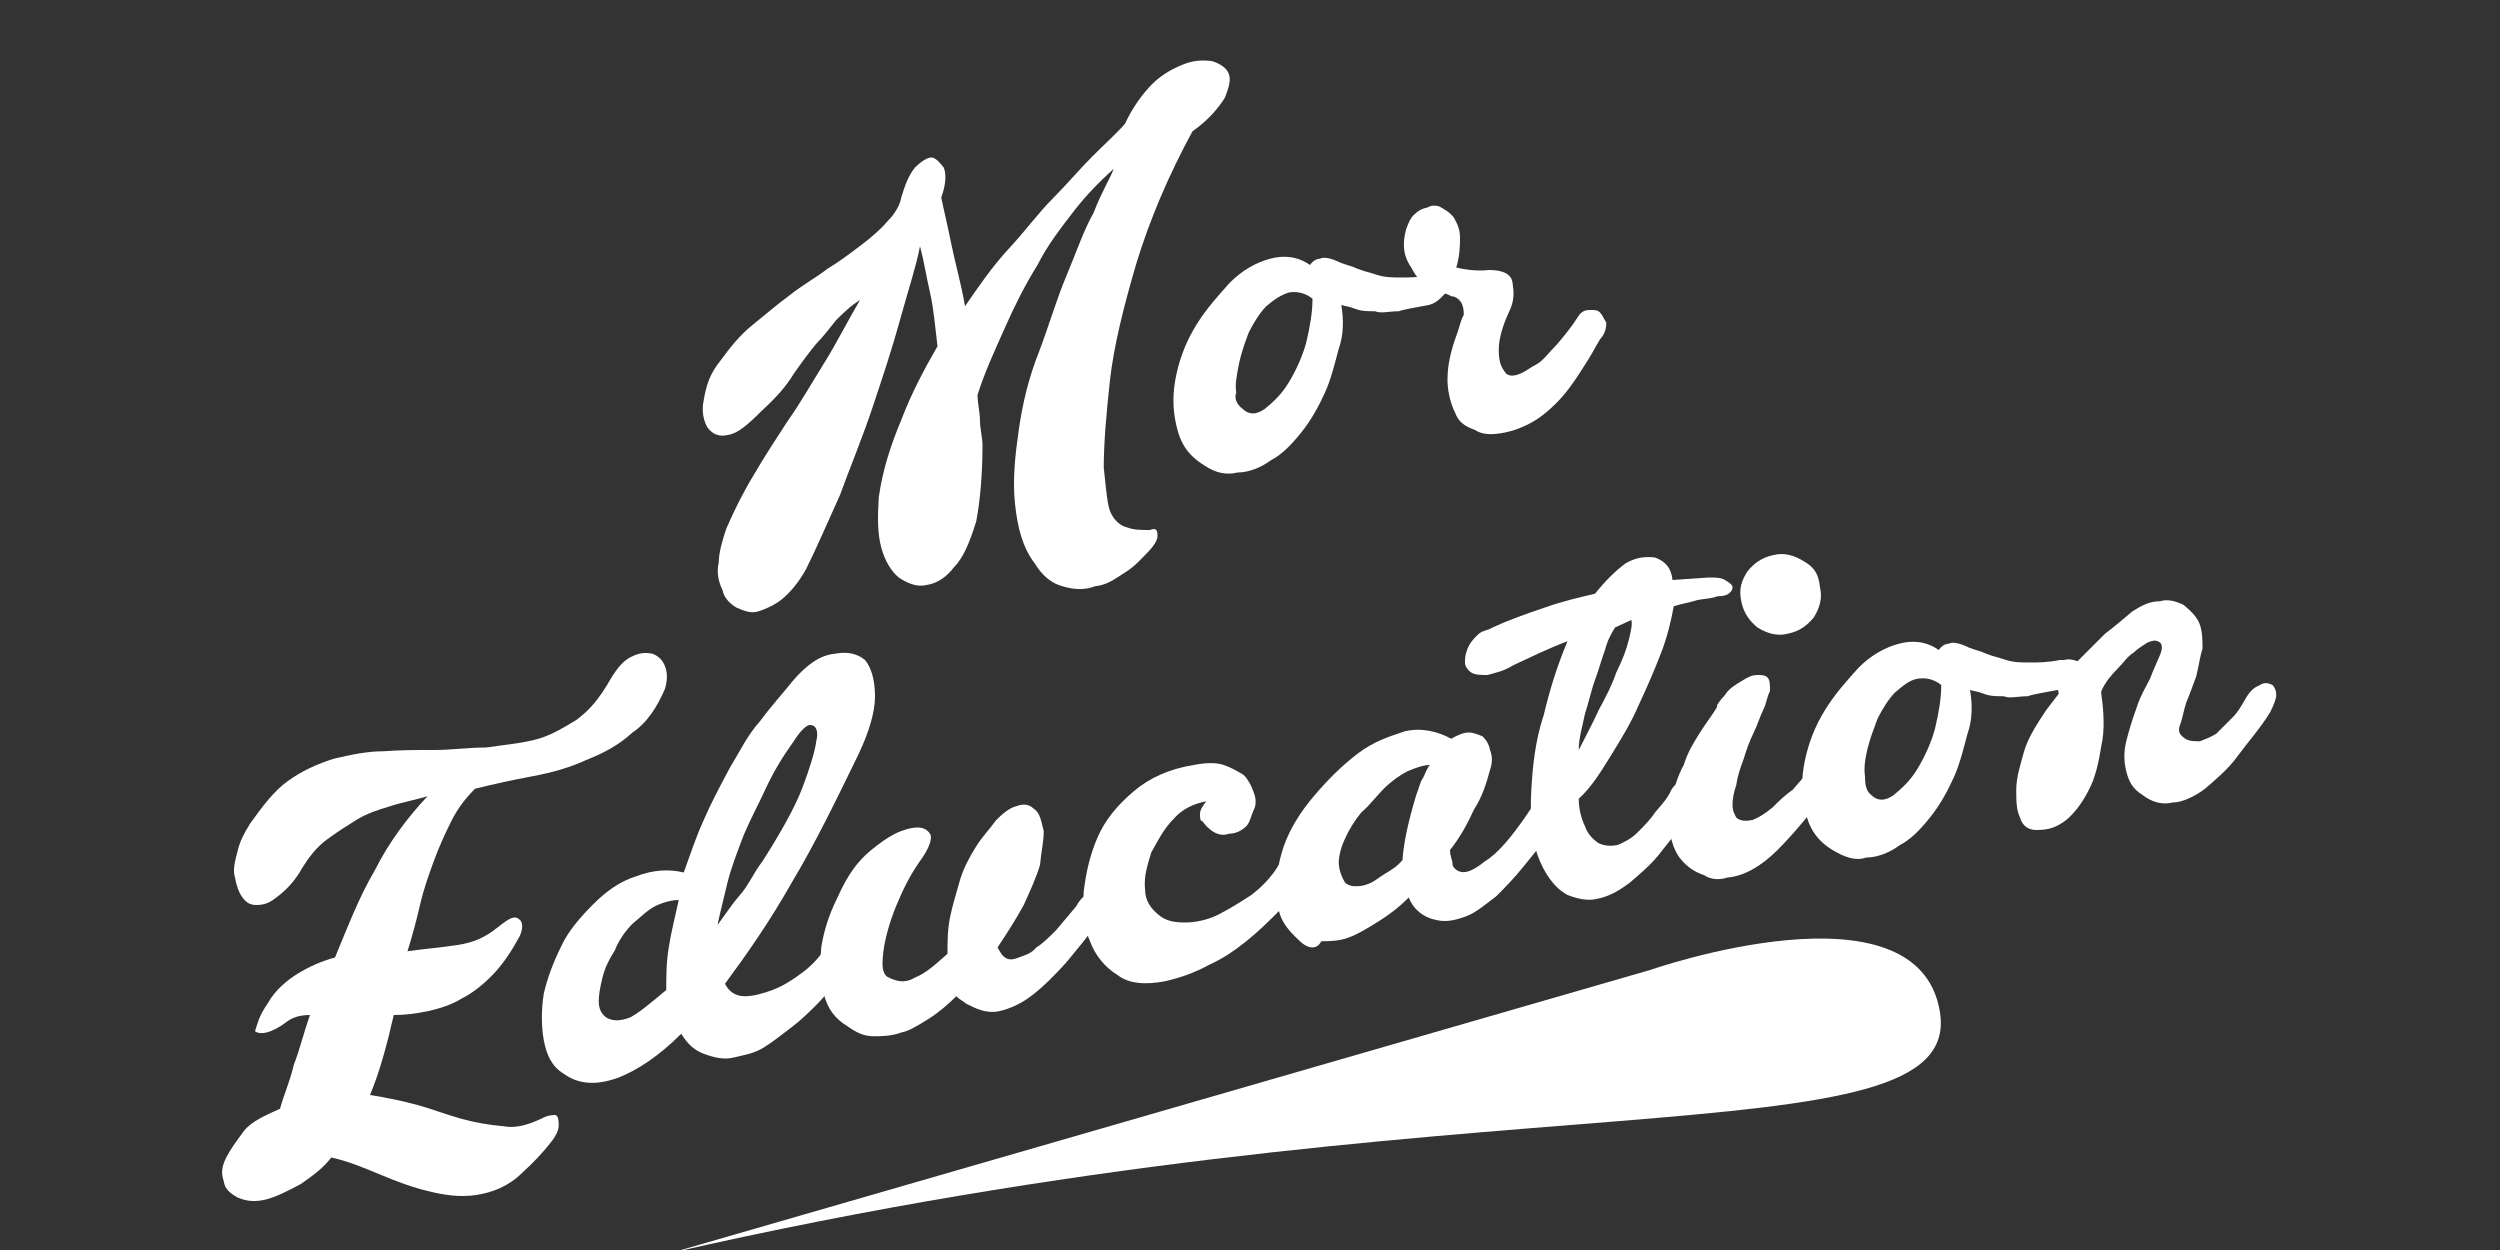 <?xml version="1.0" encoding="utf-8"?>
<!-- Generator: Adobe Illustrator 21.0.0, SVG Export Plug-In . SVG Version: 6.00 Build 0)  -->
<svg version="1.1" id="Calque_1" xmlns="http://www.w3.org/2000/svg" xmlns:xlink="http://www.w3.org/1999/xlink" x="0px" y="0px"
	 viewBox="0 0 200 100" style="enable-background:new 0 0 200 100;" xml:space="preserve">
<rect x="0" y="0" width="200" height="100" fill="#333333" stroke="none"/>
<style type="text/css">
	.st0{fill:#FFFFFF;}
</style>
<g>
	<path class="st0" d="M57.6,28.9c0.8-1.1,1.6-2.1,2.6-2.9s1.9-1.6,3-2.4c1-0.8,2.1-1.4,3-2.1c1-0.6,1.9-1.3,2.7-1.9
		c0.8-0.6,1.6-1.3,2.1-1.9c0.6-0.6,1-1.3,1.1-1.9c0.3-1,0.6-1.8,1.1-2.4c0.5-0.5,1-0.8,1.3-0.8c0.3,0,0.6,0.3,1,0.8
		c0.2,0.5,0.2,1.3-0.2,2.4c0.2,1,0.5,2.2,0.8,3.7s0.8,3.2,1.1,5c1.1-1.6,2.2-3.2,3.5-4.6c1.3-1.4,2.4-2.9,3.5-4
		c1.1-1.1,2.2-2.4,3.2-3.4s1.9-1.8,2.6-2.6c0.6-1.3,1.4-2.4,2.2-3.2c0.8-0.8,1.8-1.3,2.6-1.6c0.8-0.3,1.6-0.3,2.2-0.2
		c0.6,0.2,1.1,0.5,1.3,1c0.2,0.5,0,1.1-0.3,1.9c-0.5,0.8-1.3,1.8-2.6,2.7c-1.9,3.5-3.4,7-4.5,10.6c-1,3.4-1.8,6.6-2.1,9.3
		c-0.3,2.7-0.5,5.1-0.5,7c0.2,1.9,0.3,3.2,0.6,3.7c0.3,0.6,0.8,1,1.3,1.1c0.5,0.2,1.1,0.2,1.8,0.2c0.5-0.2,0.6,0,0.6,0.5
		c0,0.3-0.3,0.8-0.8,1.3s-1,1.1-1.8,1.6c-0.8,0.5-1.4,1-2.4,1.1c-0.8,0.3-1.6,0.3-2.6,0c-0.8-0.2-1.6-0.8-2.2-1.8
		c-1-1.3-1.4-2.9-1.6-4.8s0-3.8,0.3-5.9c0.3-2.1,0.8-4.2,1.6-6.2c0.8-2.1,1.4-4.2,2.2-6.1s1.4-3.7,2.2-5.1c0.6-1.6,1.3-2.7,1.6-3.5
		c-1.1,1-2.2,2.1-3.2,3.4c-1,1.3-2.1,2.7-2.9,4.3c-1,1.6-1.8,3.2-2.6,5c-0.8,1.8-1.6,3.5-2.2,5.4c0,0.6,0.2,1.4,0.2,2.1
		c0,0.6,0.2,1.3,0.2,1.9c0,2.4-0.2,4.5-0.5,6.1c-0.5,1.6-1,2.9-1.8,3.7c-0.6,0.8-1.4,1.3-2.2,1.4c-0.8,0.2-1.6-0.2-2.2-0.6
		c-0.6-0.5-1.1-1.3-1.4-2.4s-0.3-2.4-0.2-4c0.3-2.2,1-4.3,1.8-6.2c0.8-2.1,1.8-4,2.9-5.9c-0.2-1.6-0.3-3-0.6-4.3
		c-0.3-1.3-0.5-2.6-0.8-3.7c-0.3,1.6-1,3.7-1.6,5.9s-1.4,4.6-2.2,7c-0.8,2.4-1.8,4.8-2.6,7c-1,2.2-1.9,4.3-2.7,5.9
		c-0.6,1.1-1.3,1.9-1.9,2.4c-0.6,0.5-1.3,0.8-1.9,1s-1.1,0-1.8-0.3c-0.5-0.3-1-0.8-1.1-1.4c-0.3-0.6-0.5-1.4-0.3-2.2
		c0-0.8,0.3-1.8,0.6-2.7c0.6-1.4,1.4-3,2.2-4.3c0.8-1.4,1.8-2.9,2.7-4.3c1-1.4,1.9-3,2.9-4.6s1.9-3.4,2.9-5.1
		c-0.8,0.5-1.4,1.1-1.9,1.6c-0.5,0.6-1,1.3-1.6,1.9c-0.5,0.6-1.1,1.4-1.8,2.4c-0.6,1-1.4,1.9-2.6,3c-1.1,1.1-1.9,1.8-2.7,1.9
		c-0.8,0.2-1.3-0.2-1.6-0.6c-0.3-0.5-0.5-1.3-0.3-2.2C56.5,30.8,56.8,29.9,57.6,28.9z"/>
	<path class="st0" d="M96.3,37.2c-1.3-0.8-1.9-1.8-2.2-3.2c-0.3-1.3-0.3-2.6,0-4c0.3-1.4,0.8-2.7,1.6-4c0.8-1.3,1.8-2.4,2.7-3.4
		c1-1,2.1-1.6,3.2-1.9c1.1-0.3,2.2-0.2,3.2,0.5c0.2-0.3,0.5-0.5,0.8-0.5c0.3-0.2,1,0,1.6,0.3c0.5,0.2,1,0.3,1.4,0.5
		c0.5,0.2,1,0.3,1.6,0.5c0.6,0.2,1.3,0.2,1.9,0.2c0.6,0,1.4,0,2.4-0.2c0.5,0,0.8,0,1,0.2s0.3,0.5,0.3,0.8s-0.2,0.5-0.5,0.8
		c-0.3,0.3-0.6,0.5-1,0.6c-1,0.2-1.8,0.3-2.4,0.5c-0.8,0-1.4,0.2-1.9,0c-0.6,0-1.1,0-1.6-0.2s-0.8-0.2-1.1-0.3
		c0.2,1.1,0.2,2.4-0.2,3.5c-0.3,1.1-0.6,2.4-1.1,3.5c-0.5,1.1-1.1,2.2-1.9,3.2c-0.8,1-1.6,1.8-2.4,2.2c-0.8,0.6-1.8,1-2.7,1
		C98.2,38,97.3,37.9,96.3,37.2z M99.4,32.7c0.5,0.5,1.1,0.5,1.8,0c0.6-0.5,1.3-1.1,1.9-2.1c0.6-1,1.1-2.1,1.4-3.2
		c0.3-1.3,0.5-2.4,0.5-3.5c-0.6-0.5-1.3-0.6-1.9-0.5c-0.6,0.2-1.1,0.5-1.8,1.1c-0.5,0.5-1,1.3-1.4,2.1c-0.3,0.8-0.6,1.6-0.8,2.6
		s-0.3,1.6-0.2,2.2C98.7,31.9,99,32.4,99.4,32.7z"/>
	<path class="st0" d="M112.5,18.3c0.2-0.5,0.3-0.8,0.6-1.1c0.3-0.3,0.6-0.5,1.1-0.6c0.3-0.2,0.8-0.2,1.1,0c0.3,0.2,0.6,0.3,1,0.8
		c0.3,0.5,0.5,1,0.5,1.6s0,1.4-0.3,2.4c0.8,0.2,1.8,0.3,2.6,0.2c1.1,0,1.8,0.3,1.9,1s0.2,1.4-0.3,2.4c-0.5,1.1-0.8,2.1-0.8,3
		c0,1,0.2,1.4,0.6,1.9c0.3,0.2,0.6,0.2,1.1,0c0.5-0.2,0.8-0.5,1.4-0.8c0.5-0.3,1-1,1.6-1.6c0.5-0.6,1.1-1.3,1.6-2.1
		c0.3-0.5,0.6-0.6,1-0.6s0.6,0,0.8,0.2c0.2,0.2,0.3,0.5,0.5,0.8c0,0.3,0,0.6-0.3,1.1c-0.3,0.3-0.6,1-1.1,1.8c-0.5,0.8-1,1.6-1.6,2.4
		s-1.4,1.6-2.2,2.2c-0.8,0.6-1.9,1.1-2.9,1.3c-1,0.2-1.8,0.2-2.4-0.2c-0.8-0.3-1.3-0.6-1.6-1.4c-0.3-0.6-0.6-1.6-0.6-2.6
		c0-1.1,0.2-2.2,0.8-3.8c0.2-0.6,0.3-1.1,0.5-1.4c0-0.3,0-0.6-0.2-1c-0.2-0.3-0.5-0.5-0.8-0.5c-0.3-0.2-0.8-0.3-1.4-0.5
		c-0.8-0.3-1.4-1-1.8-1.8C112.2,20.4,112.2,19.4,112.5,18.3z"/>
	<path class="st0" d="M21.4,80.3c0.6-1.1,1.6-1.9,2.4-2.4c1-0.6,1.9-1,3-1.3c1-2.4,1.9-4.8,3.2-7c1.1-2.2,2.6-4.2,4.2-5.9
		c-1,0.3-2.1,0.5-3,0.8c-1,0.3-1.9,0.6-2.7,1.1s-1.6,1-2.4,1.6c-0.8,0.6-1.4,1.4-1.9,2.2c-0.6,1.1-1.4,1.9-2.1,2.4
		c-0.6,0.5-1.1,0.6-1.6,0.6s-0.8-0.2-1.1-0.6s-0.5-1-0.6-1.6c-0.2-0.6,0-1.3,0.2-2.1c0.2-0.8,0.5-1.4,1-2.2c1-1.4,1.9-2.6,3-3.4
		c1.1-0.8,2.4-1.4,3.7-1.8c1.3-0.3,2.6-0.6,4-0.6C32,60,33.2,60,34.7,60s2.7-0.2,4.2-0.2c1.3-0.2,2.6-0.3,3.8-0.6
		c1.3-0.3,2.4-1,3.4-1.6c1.1-0.8,1.9-1.8,2.7-3.2c0.6-1,1.1-1.6,1.8-1.9c0.6-0.3,1.1-0.3,1.6-0.2c0.5,0.2,0.8,0.5,1,1
		c0.2,0.5,0.2,1.1,0,1.8c-0.6,1.4-1.4,2.7-2.6,3.5c-1.1,1-2.2,1.6-3.7,2.2c-1.3,0.6-2.7,1-4.3,1.3c-1.6,0.3-3,0.6-4.6,1
		c-0.8,0.8-1.4,1.6-1.9,2.6c-0.5,1-1,2.1-1.4,3.2s-0.8,2.2-1.1,3.5c-0.3,1.3-0.6,2.4-1,3.7c1.4-0.2,2.7-0.3,4-0.5s2.2-0.6,3.2-1.4
		s1.4-1,1.8-0.6c0.3,0.3,0.2,1-0.2,1.6c-0.6,1.1-1.3,2.1-2.1,2.9c-0.8,0.8-1.6,1.4-2.4,1.8c-0.8,0.5-1.8,0.8-2.7,1
		c-1,0.2-1.8,0.3-2.7,0.3c-0.5,2.2-1.1,4.5-1.9,6.4c1.3,0.2,2.7,0.5,3.8,0.8c1.1,0.3,2.4,0.8,3.5,1.1c1.1,0.3,2.2,0.5,3.4,0.6
		c1.1,0.2,2.1-0.2,3-0.6c0.5-0.3,1-0.3,1.1-0.3c0.2,0,0.3,0.3,0.3,0.8s-0.3,1-0.8,1.6s-1.1,1.3-2.1,2.2c-1.1,1.1-2.4,1.6-3.7,1.8
		c-1.3,0.2-2.6,0-3.8-0.3c-1.3-0.3-2.6-0.8-3.8-1.3s-2.6-1.1-4-1.4c-0.6,0.8-1.4,1.4-2.4,2.1c-1.1,0.6-2.1,1.1-3,1.3
		c-1,0.2-1.6,0-2.1-0.2c-0.5-0.3-1-0.6-1.1-1.3c-0.2-0.6-0.2-1.1,0.2-1.9c0.3-0.6,0.8-1.3,1.4-2.1c0.6-0.8,1.8-1.3,2.9-1.8
		c0.3-1.1,0.8-2.2,1.1-3.5c0.5-1.3,0.8-2.6,1.3-4c-0.8,0-1.4,0.2-1.8,0.5c-1.3,1-2.2,1.1-2.6,0.8C20.6,81.9,20.7,81.3,21.4,80.3z"/>
	<path class="st0" d="M45.1,85.9c-1-0.6-1.4-1.6-1.6-2.7c-0.2-1.1-0.2-2.4,0-3.7c0.3-1.3,0.8-2.6,1.4-3.8c0.6-1.3,1.6-2.4,2.6-3.4
		c1-1,2.1-1.8,3.4-2.2c1.3-0.5,2.6-0.6,3.8-0.3c0.5-1.4,1-2.9,1.6-4.2c0.6-1.4,1.3-2.7,2.1-4.2c0.8-1.3,1.4-2.6,2.4-3.7
		c0.8-1.1,1.8-2.2,2.6-3.2c1.1-1.3,2.2-2.1,3.4-2.2c1-0.2,1.8,0,2.4,0.5c0.5,0.6,0.8,1.6,0.8,2.9s-0.5,2.9-1.3,4.6
		c-1.8,3.7-3.5,7.2-5.3,10.2c-1.8,3.2-3.7,5.9-5.4,8.2c0.3,0.6,0.8,1,1.6,1c0.6,0,1.4-0.2,2.2-0.5c0.8-0.3,1.6-0.8,2.4-1.4
		c0.8-0.6,1.4-1.3,1.8-1.9c0.3-0.5,0.6-0.8,1.1-1c0.3-0.2,0.6-0.2,1,0s0.3,0.5,0.5,0.8s-0.2,0.8-0.5,1.3c-0.3,0.3-0.6,0.8-1.1,1.4
		c-0.5,0.6-1,1.3-1.6,1.9c-0.6,0.6-1.3,1.3-2.1,1.9c-0.8,0.6-1.4,1.1-2.2,1.6c-0.8,0.5-1.6,0.6-2.4,0.8c-0.8,0.2-1.6,0-2.4-0.3
		c-0.8-0.3-1.3-0.8-1.8-1.6c-1.8,1.8-3.5,2.9-5,3.5C47.6,86.9,46.2,86.7,45.1,85.9z M53.3,79.2c0-1.1,0-2.2,0.2-3.4
		c0.2-1.3,0.5-2.4,0.8-3.8c-0.6,0-1.3,0.2-1.9,0.5s-1.3,1-1.8,1.4c-0.5,0.5-1.1,1.3-1.4,2.1c-0.5,0.8-0.8,1.4-1,2.2
		c-0.2,0.8-0.3,1.4-0.3,1.9c0,0.6,0.2,1,0.6,1.3c0.5,0.3,1.1,0.3,1.9,0C51,81.1,52,80.3,53.3,79.2z M63.5,59.3
		c-0.8,1.1-1.6,2.4-2.2,3.7c-0.6,1.3-1.3,2.6-1.8,3.8c-0.5,1.3-1,2.6-1.3,3.8c-0.3,1.3-0.6,2.4-0.8,3.4c0.6-0.8,1.1-1.6,1.8-2.4
		s1.1-1.8,1.8-2.7c1.4-2.2,2.6-4.3,3.2-5.9c0.6-1.6,1-2.9,1.1-3.7c0.2-0.8,0-1.3-0.5-1.3C64.5,58,64,58.5,63.5,59.3z"/>
	<path class="st0" d="M69.7,68c0.6-0.5,1.3-1,1.9-1.3c0.6-0.3,1.3-0.5,1.8-0.5c0.5,0,0.8,0.2,1,0.5c0.2,0.3,0,1-0.6,1.9
		c-0.8,1.1-1.4,2.2-1.9,3.4c-0.5,1.1-0.8,2.1-1,2.9s-0.3,1.6-0.3,2.2s0.2,1,0.5,1.1c0.6,0.3,1.3,0.5,2.1,0c0.8-0.3,1.6-1,2.6-1.9
		c0-1,0-1.9,0.2-2.9c0.2-1,0.5-1.9,0.8-3c0.3-1,0.8-1.9,1.3-2.7s1.1-1.4,1.6-2.1c0.5-0.5,1.1-1,1.6-1.1c0.5-0.2,1-0.2,1.4,0.2
		c0.5,0.3,0.6,1,0.8,1.8c0,0.8-0.2,1.6-0.3,2.7c-0.3,1-0.8,2.1-1.3,3.2c-0.6,1.1-1.3,2.2-2.1,3.4c0.2,0.3,0.3,0.6,0.6,0.8
		c0.3,0.2,0.6,0.2,1.1,0c0.5-0.2,1-0.3,1.4-0.8c0.5-0.3,1-0.8,1.6-1.4c0.5-0.6,1.1-1.3,1.6-1.9c0.3-0.6,0.8-1,1.1-1.1
		c0.3-0.2,0.6-0.2,1,0c0.2,0.2,0.3,0.5,0.3,0.8c0,0.5-0.2,1-0.6,1.4c-0.8,1.3-1.8,2.4-2.6,3.4c-1,1.1-1.8,1.9-2.7,2.6
		s-1.8,1.1-2.7,1.3c-1,0.2-1.8-0.2-2.6-0.6c-0.2-0.2-0.5-0.3-0.8-0.6c-0.6,0.6-1.4,1.3-2.2,1.8c-0.8,0.5-1.6,1-2.2,1.1
		c-0.8,0.3-1.6,0.3-2.2,0.3c-0.8,0-1.4-0.3-2.1-0.8c-1-0.6-1.6-1.4-1.9-2.6c-0.3-1.1-0.3-2.4-0.2-3.7c0.2-1.3,0.6-2.6,1.3-4
		C67.8,70,68.6,68.9,69.7,68z"/>
	<path class="st0" d="M104.2,70.5c-0.5,0.8-1.1,1.6-1.9,2.4c-0.8,0.8-1.6,1.6-2.6,2.4c-1,0.8-1.9,1.4-3,1.9c-1.1,0.6-2.2,1-3.5,1.3
		c-1.6,0.3-2.9,0.2-3.8-0.5c-1-0.6-1.8-1.6-2.2-2.7c-0.5-1.1-0.6-2.4-0.5-4c0.2-1.6,0.5-2.9,1.1-4.3c0.6-1.4,1.6-2.6,2.9-3.7
		c1.3-1.1,2.9-1.8,4.8-2.1c1-0.2,1.8-0.2,2.4,0c0.6,0.2,1.1,0.5,1.6,0.8c0.3,0.3,0.6,0.8,0.8,1.4c0.2,0.5,0.2,1,0,1.4
		s-0.3,1-0.6,1.3s-0.8,0.6-1.4,0.6c-0.5,0.2-1,0-1.3-0.2c-0.3-0.2-0.6-0.5-0.8-0.8c-0.2,0-0.2-0.3-0.2-0.6s0.2-0.6,0.5-1
		c-1,0.2-1.9,0.6-2.6,1.4c-0.8,0.8-1.3,1.8-1.8,2.7c-0.3,1-0.6,1.9-0.5,2.9c0,1,0.5,1.6,1.1,2.1c0.6,0.5,1.3,0.6,2.1,0.6
		s1.8-0.2,2.6-0.6s1.8-1,2.7-1.6c0.8-0.6,1.6-1.4,2.2-2.4c0.3-0.5,0.6-0.8,1-0.8c0.3-0.2,0.6,0,1,0.2c0.3,0.2,0.3,0.5,0.5,0.8
		C104.7,69.7,104.5,70.2,104.2,70.5z"/>
	<path class="st0" d="M104,75.3c-1.1-1-1.8-1.9-1.8-3.4c-0.2-1.3,0-2.7,0.5-4.2c0.5-1.4,1.3-2.7,2.4-4c1.1-1.3,2.2-2.4,3.5-3.4
		c1.3-1,2.6-1.4,3.8-1.8c1.3-0.3,2.6,0,3.7,0.6c0.5-0.3,1-0.5,1.4-0.5s0.8,0.2,1.1,0.3c0.3,0.3,0.5,0.6,0.6,1.1c0.2,0.5,0.2,1,0,1.6
		c-0.3,1.1-0.6,2.1-1.3,3.2c-0.5,1.1-1.1,2.2-1.9,3.2c0,0.5,0.2,0.8,0.2,1.1s0.3,0.5,0.5,0.6c0.5,0.2,1.1,0,2.1-0.8
		c1-0.6,2.1-1.9,3.4-3.8c0.3-0.5,0.6-0.8,1.1-1c0.5-0.2,0.6,0,1,0.2c0.2,0.2,0.3,0.5,0.3,0.8s-0.2,0.8-0.5,1.3
		c-0.6,1-1.4,1.9-2.2,2.9c-0.8,1-1.6,1.8-2.2,2.4c-0.8,0.6-1.6,1.3-2.4,1.6c-0.8,0.3-1.6,0.5-2.4,0.3c-1-0.2-1.8-0.8-2.2-1.8
		c-0.8,0.8-1.6,1.4-2.4,1.9s-1.6,1-2.4,1.3c-0.8,0.3-1.6,0.3-2.2,0.3C105.3,76.1,104.5,75.8,104,75.3z M113.3,63.6
		c0.2-0.5,0.3-1,0.5-1.3c0.2-0.3,0.3-0.8,0.6-1.1c-0.5,0-1.1,0.2-1.8,0.5c-0.6,0.3-1.3,0.8-1.9,1.4c-0.6,0.6-1.1,1.3-1.8,1.9
		c-0.5,0.6-1,1.4-1.3,2.1c-0.3,0.6-0.5,1.4-0.5,1.9s0.2,1.1,0.5,1.6c0.2,0.2,0.5,0.3,0.8,0.3s0.6,0,1.1-0.2c0.5-0.2,0.8-0.5,1.3-0.8
		s1-0.6,1.4-1.1C112.3,67.3,112.7,65.6,113.3,63.6z"/>
	<path class="st0" d="M119.4,50.2c1.3-0.6,2.7-1.1,4.2-1.6c1.4-0.5,2.7-0.8,4-1.1c0.8-1,1.6-1.8,2.4-2.4c0.8-0.5,1.6-0.6,2.4-0.5
		c0.8,0.3,1.3,0.8,1.4,1.8l2.9-0.2c0.5,0,1,0,1.3,0.2c0.3,0.2,0.5,0.3,0.6,0.5c0,0.2,0,0.3-0.2,0.5c-0.2,0.2-0.5,0.3-1,0.3
		c-0.5,0.2-1.1,0.2-1.6,0.3c-0.6,0.2-1.3,0.3-1.9,0.5c-0.2,1.1-0.5,2.4-1,3.7c-0.5,1.3-1.1,2.7-1.8,4.2c-0.6,1.4-1.4,2.7-2.2,4
		c-0.8,1.3-1.6,2.6-2.6,3.5c0,0.8,0.2,1.6,0.5,2.2c0.2,0.6,0.6,1,1,1.3c0.5,0.3,1.1,0.3,1.6,0.2c0.5-0.2,1.1-0.5,1.6-1
		c0.5-0.5,1-1,1.4-1.6c0.5-0.6,1-1.1,1.3-1.8c0.3-0.5,0.6-0.6,1-0.8c0.3-0.2,0.6,0,0.8,0.2c0.2,0.2,0.3,0.5,0.5,0.8
		c0,0.3,0,0.8-0.3,1.1c-1,1.3-1.8,2.4-2.7,3.5c-0.8,1.1-1.8,1.9-2.6,2.6c-0.8,0.6-1.6,1.1-2.6,1.3c-0.8,0.2-1.6,0-2.4-0.3
		c-1.1-0.6-1.9-1.8-2.4-3.2c-0.5-1.4-0.6-3.2-0.5-5.1s0.3-4,1-6.1c0.5-2.1,1.1-4,1.9-5.9c-1.6,0.6-3,1.3-4.3,1.9
		c-0.8,0.5-1.4,0.6-2.1,0.8c-0.5,0-1,0-1.3-0.2c-0.3-0.2-0.5-0.5-0.5-0.8s0-0.6,0.2-1.1c0.2-0.5,0.5-0.8,0.8-1.1
		C118.6,50.4,118.9,50.5,119.4,50.2z M129.2,50.2c-0.3,0.5-0.6,1-0.8,1.8c-0.3,0.8-0.5,1.6-0.8,2.4c-0.3,0.8-0.5,1.8-0.8,2.7
		c-0.2,1-0.5,1.9-0.5,2.9c0.5-1,1.1-2.1,1.6-3.2c0.6-1.1,1.1-2.1,1.4-3c0.5-1,0.8-1.8,1-2.6c0.2-0.8,0.3-1.3,0.2-1.6L129.2,50.2z"/>
	<path class="st0" d="M138,55.6c0.3-0.5,0.8-0.8,1.3-1.1c0.5-0.3,0.8-0.5,1.3-0.5c0.3,0,0.6,0,0.8,0.2c0.2,0.2,0.2,0.6,0.2,1.1
		c-0.2,0.3-0.3,1-0.5,1.4c-0.3,0.6-0.5,1.3-0.8,1.9c-0.3,0.6-0.6,1.4-0.8,2.1c-0.3,0.8-0.5,1.4-0.6,2.1c-0.2,0.6-0.3,1.1-0.3,1.6
		c0,0.5,0.2,0.8,0.3,1c0.3,0.3,0.8,0.3,1.3,0.2c0.5-0.2,1-0.5,1.6-1c0.5-0.5,1-1,1.6-1.4c0.5-0.6,1-1.1,1.3-1.6
		c0.3-0.5,0.6-0.8,1-0.8c0.3,0,0.6,0,0.8,0.2c0.2,0.2,0.3,0.5,0.3,0.8s0,0.8-0.3,1.1c-1.6,2.1-3,3.8-4.3,5.1c-1.3,1.3-2.7,2.1-4,2.2
		c-0.6,0.2-1.3,0.2-1.9-0.2c-0.6-0.2-1.1-0.5-1.6-1c-0.5-0.5-0.8-1.1-1-1.9c-0.2-0.8-0.2-1.8,0-2.9c0.2-1.1,0.5-2.1,1-3
		c0.3-1,0.8-1.8,1.3-2.6c0.5-0.8,1-1.4,1.4-2.1C137.2,56.6,137.6,56,138,55.6z M145.6,47c0.2,0.8,0,1.6-0.5,2.4
		c-0.5,0.6-1.1,1.1-2.1,1.3c-0.8,0.2-1.6,0-2.4-0.5c-0.6-0.5-1.1-1.1-1.3-2.1c-0.2-1,0-1.6,0.5-2.4c0.5-0.6,1.1-1.1,2.1-1.3
		c0.8-0.2,1.6,0,2.4,0.5C145.2,45.4,145.5,46,145.6,47z"/>
	<path class="st0" d="M146.6,68c-1.3-0.8-1.9-1.8-2.2-3.2c-0.3-1.3-0.3-2.6,0-4s0.8-2.7,1.6-4c0.8-1.3,1.8-2.4,2.7-3.4
		c1-1,2.1-1.6,3.2-1.9c1.1-0.3,2.2-0.2,3.2,0.5c0.2-0.3,0.5-0.5,0.8-0.5c0.3-0.2,1,0,1.6,0.3c0.5,0.2,1,0.3,1.4,0.5
		c0.5,0.2,1,0.3,1.6,0.5s1.3,0.2,1.9,0.2c0.6,0,1.4,0,2.4-0.2c0.5,0,0.8,0,1,0.2c0.2,0.2,0.3,0.5,0.3,0.8c0,0.3-0.2,0.5-0.5,0.8
		s-0.6,0.5-1,0.6c-1,0.2-1.8,0.3-2.4,0.5c-0.8,0-1.4,0.2-1.9,0c-0.6,0-1.1,0-1.6-0.2c-0.5-0.2-0.8-0.2-1.1-0.3
		c0.2,1.1,0.2,2.4-0.2,3.5c-0.3,1.1-0.6,2.4-1.1,3.5c-0.5,1.1-1.1,2.2-1.9,3.2s-1.6,1.8-2.4,2.2c-0.8,0.6-1.8,1-2.7,1
		C148.5,68.9,147.6,68.6,146.6,68z M149.7,63.6c0.5,0.5,1.1,0.5,1.8,0c0.6-0.5,1.3-1.1,1.9-2.1c0.6-1,1.1-2.1,1.4-3.2
		c0.3-1.3,0.5-2.4,0.5-3.5c-0.6-0.5-1.3-0.6-1.9-0.5s-1.1,0.5-1.8,1.1c-0.5,0.5-1,1.3-1.4,2.1c-0.3,0.8-0.6,1.6-0.8,2.4
		c-0.2,0.8-0.3,1.6-0.2,2.2C149.2,62.8,149.3,63.3,149.7,63.6z"/>
	<path class="st0" d="M164.9,52.9c0.3-0.2,0.8-0.2,1.3,0c0.8-0.8,1.4-1.4,2.2-2.2c0.8-0.6,1.6-1.3,2.2-1.8c0.8-0.5,1.4-0.8,2.2-0.8
		c0.6-0.2,1.3,0,1.9,0.3c0.6,0.5,1.1,1,1.3,1.6c0.2,0.6,0.2,1.3,0.2,1.9c-0.2,0.6-0.3,1.4-0.5,2.2c-0.3,0.8-0.5,1.4-0.8,2.1
		c-0.2,0.6-0.3,1.3-0.5,1.8c-0.2,0.5,0,0.8,0.3,1c0.3,0.3,0.8,0.3,1.3,0.3c0.5-0.2,0.8-0.3,1.3-0.6c0.3-0.3,0.8-0.8,1.3-1.3
		c0.5-0.5,0.8-1.1,1.1-1.6c0.3-0.5,0.6-0.8,1.1-1c0.3-0.2,0.6-0.2,1,0c0.2,0.2,0.3,0.5,0.3,0.8s-0.2,0.8-0.5,1.4
		c-0.8,1.3-1.8,2.4-2.6,3.5c-0.8,1.1-1.8,1.9-2.6,2.6c-0.8,0.6-1.8,1.1-2.6,1.1c-0.8,0.2-1.6,0-2.4-0.6c-0.8-0.5-1.1-1.1-1.3-1.9
		c-0.2-0.8-0.2-1.6,0-2.4c0.2-0.8,0.5-1.8,0.8-2.6c0.3-1,0.8-1.8,1.1-2.4c0.3-0.8,0.6-1.4,0.8-1.9c0.2-0.5,0.2-0.8,0-1
		c-0.3-0.2-0.5-0.2-1,0c-0.3,0.2-0.8,0.5-1.1,0.8c-0.5,0.3-0.8,0.8-1.3,1.3c-0.5,0.5-1,1.1-1.3,1.8v0.2c0.2,1.4,0.3,2.9,0,4.2
		c-0.2,1.3-0.5,2.6-1,3.5c-0.5,1-1.1,1.8-1.8,2.4c-0.8,0.6-1.4,0.8-2.4,0.8c-0.6,0-1.1-0.3-1.3-1c-0.3-0.6-0.3-1.4-0.3-2.2
		c0-1,0.3-1.9,0.6-3c0.3-1.1,1-2.2,1.8-3.4l1-1.3l-0.2-1C164.4,53.4,164.4,53.1,164.9,52.9z"/>
</g>
<path class="st0" d="M100.2,62.5"/>
<path class="st0" d="M92.3,66.5"/>
<path class="st0" d="M132,77.6c0,0,21.5-7.5,23.2,3.4c1.9,12.3-37,4.5-101.4,19.2L132,77.6z"/>
</svg>
